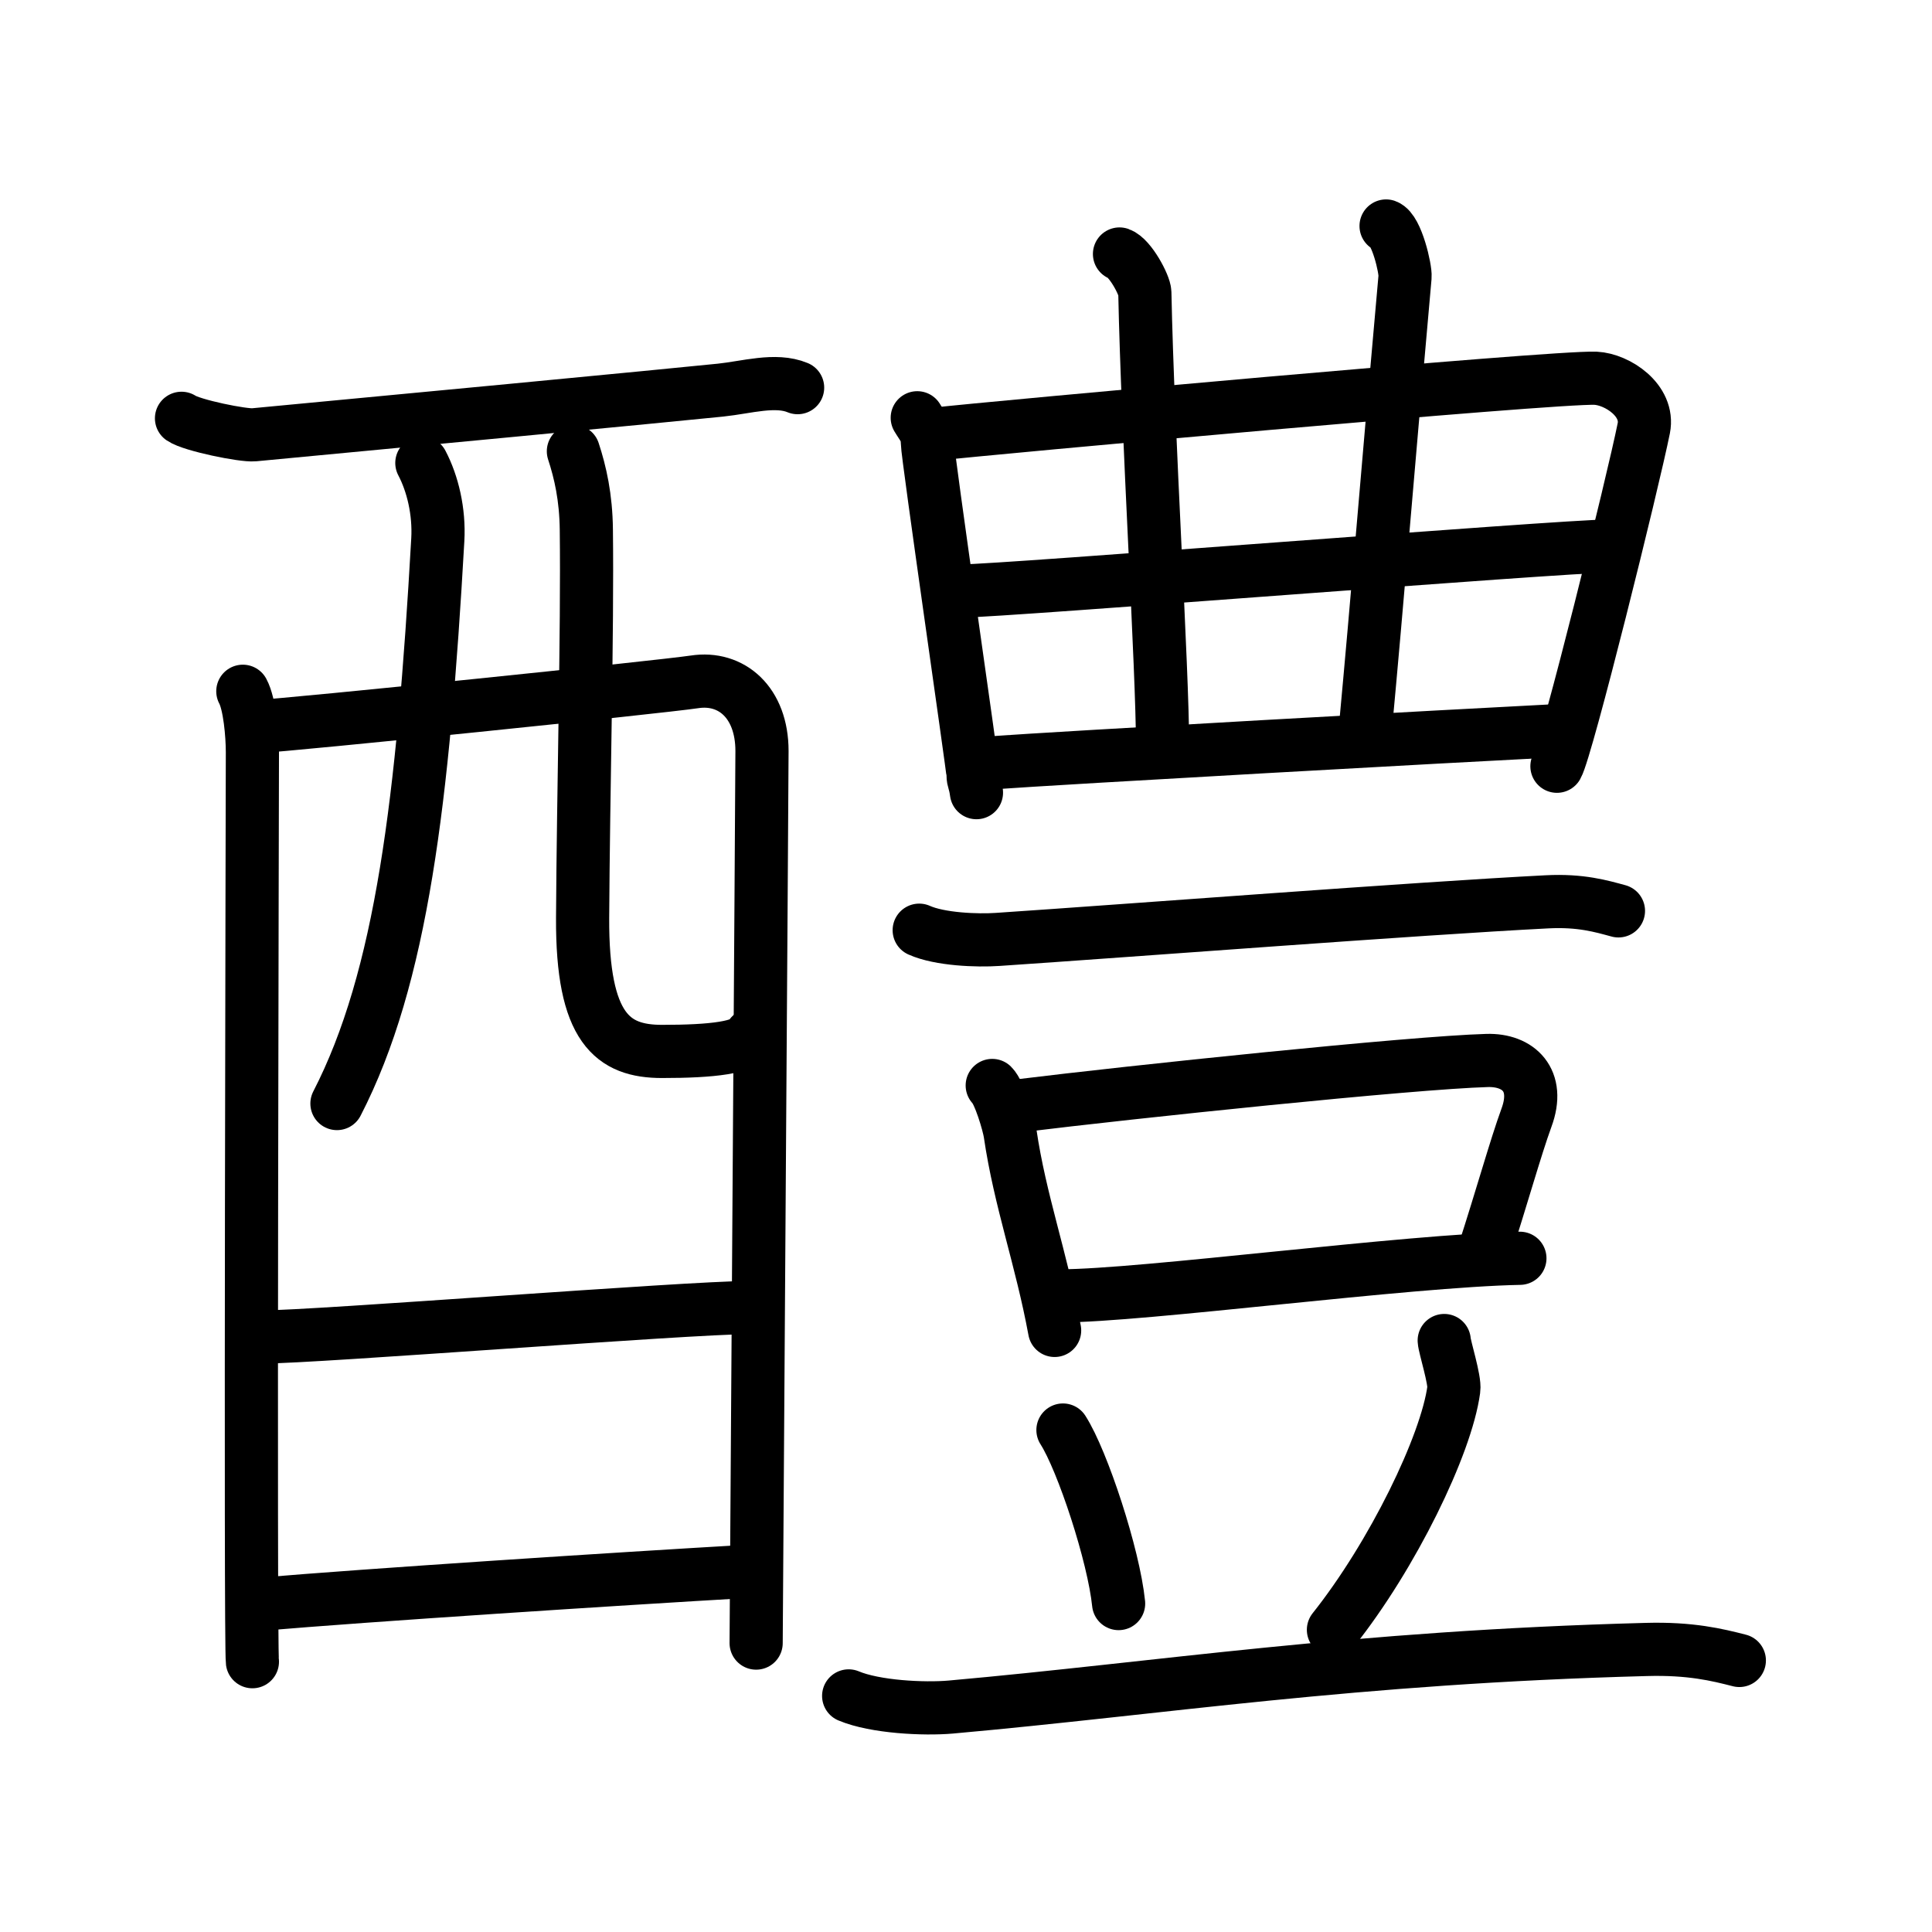<svg xmlns="http://www.w3.org/2000/svg" width="109" height="109" viewBox="0 0 109 109"><g xmlns:kvg="http://kanjivg.tagaini.net" id="kvg:StrokePaths_091b4" style="fill:none;stroke:#000000;stroke-width:3;stroke-linecap:round;stroke-linejoin:round;"><g id="kvg:091b4" kvg:element="&#37300;"><g id="kvg:091b4-g1" kvg:element="&#37193;" kvg:position="left" kvg:radical="general"><g id="kvg:091b4-g2" kvg:element="&#35199;" kvg:part="1" kvg:original="&#35198;"><path id="kvg:091b4-s1" kvg:type="&#12752;" d="M10.24,23.6c0.58,0.4,3.49,0.99,4.09,0.93c6.1-0.57,23.74-2.25,26.32-2.52c1.46-0.15,3.1-0.66,4.35-0.14"/><path id="kvg:091b4-s2" kvg:type="&#12753;" d="M13.7,39c0.39,0.72,0.54,2.47,0.54,3.44c0,0.97-0.13,50.34,0,51.31"/><path id="kvg:091b4-s3" kvg:type="&#12757;a" d="M14.43,41c2.21-0.12,22.74-2.23,24.75-2.53c2.08-0.32,3.81,1.16,3.81,3.9c0,1.53-0.33,49.61-0.33,50.33"/><path id="kvg:091b4-s4" kvg:type="&#12754;" d="M23.8,26.12c0.61,1.16,0.99,2.74,0.9,4.33c-0.83,14.67-2.03,24.71-5.69,31.81"/><path id="kvg:091b4-s5" kvg:type="&#12767;a" d="M32.35,25.46c0.39,1.19,0.71,2.59,0.73,4.42c0.07,5.82-0.17,14.72-0.21,21.91c-0.03,6.24,1.7,7.53,4.48,7.53c2.81,0,4.75-0.21,5.02-0.92"/></g><g id="kvg:091b4-g3" kvg:element="&#19968;"><path id="kvg:091b4-s6" kvg:type="&#12752;a" d="M14.82,75.43c3,0,24.03-1.66,27.42-1.66"/></g><g id="kvg:091b4-g4" kvg:element="&#35199;" kvg:part="2" kvg:original="&#35198;"><path id="kvg:091b4-s7" kvg:type="&#12752;a" d="M14.68,90.51c6.1-0.52,19.95-1.42,27.54-1.86"/></g></g><g id="kvg:091b4-g5" kvg:element="&#35914;" kvg:position="right"><g id="kvg:091b4-g6" kvg:element="&#26354;" kvg:position="top"><g id="kvg:091b4-g7" kvg:element="&#26085;" kvg:part="1"><path id="kvg:091b4-s8" kvg:type="&#12753;" d="M51.75,23.57c0.29,0.49,0.57,0.74,0.57,1.4c0,0.66,2.58,18.43,2.58,18.76c0,0.33,0.1,0.33,0.19,0.99"/><path id="kvg:091b4-s9" kvg:type="&#12757;" d="M52.8,24.49c2.63-0.31,34.9-3.25,37.22-3.15c1.23,0.06,3.03,1.25,2.72,2.82c-0.61,3.04-4.35,18.12-4.9,19.07"/></g><g id="kvg:091b4-g8" kvg:element="&#24318;"><g id="kvg:091b4-g9" kvg:element="&#21313;" kvg:part="1"><path id="kvg:091b4-s10" kvg:type="&#12752;" d="M63.16,14.33c0.6,0.21,1.42,1.75,1.43,2.18c0.16,7.99,1,21.24,1,25.58"/></g><g id="kvg:091b4-g10" kvg:element="&#20031;" kvg:variant="true"><path id="kvg:091b4-s11" kvg:type="&#12753;" d="M78.2,12.75c0.6,0.21,1.11,2.44,1.07,2.87c-1.14,12.72-1.46,17.11-2.28,25.94"/></g><g id="kvg:091b4-g11" kvg:element="&#21313;" kvg:part="2"><path id="kvg:091b4-s12" kvg:type="&#12753;" d="M54.3,33.34c2.19,0,33.93-2.53,36.4-2.53"/></g></g><g id="kvg:091b4-g12" kvg:element="&#26085;" kvg:part="2"><path id="kvg:091b4-s13" kvg:type="&#12752;" d="M55.76,43.05c4.46-0.32,26.4-1.54,31.95-1.82"/></g></g><g id="kvg:091b4-g13" kvg:element="&#35910;" kvg:position="bottom"><g id="kvg:091b4-g14" kvg:position="top"><path id="kvg:091b4-s14" kvg:type="&#12752;" d="M51.86,52.48c1.16,0.52,3.27,0.6,4.43,0.52c7.46-0.5,23.71-1.75,30.98-2.12c1.92-0.1,3.08,0.25,4.04,0.51"/></g><g id="kvg:091b4-g15" kvg:position="bottom"><g id="kvg:091b4-g16" kvg:element="&#21475;"><path id="kvg:091b4-s15" kvg:type="&#12753;" d="M55.98,61.24c0.41,0.4,0.93,2.17,1.01,2.7c0.56,3.82,1.76,7.05,2.51,11.12"/><path id="kvg:091b4-s16" kvg:type="&#12757;b" d="M57.56,62.38c6.24-0.77,22.08-2.43,26.34-2.55c1.76-0.05,3.01,1.1,2.22,3.23c-0.62,1.7-1.38,4.45-2.41,7.63"/><path id="kvg:091b4-s17" kvg:type="&#12752;b" d="M59.83,73.11c4.61,0,19.56-2,25.92-2.12"/></g><path id="kvg:091b4-s18" kvg:type="&#12756;" d="M59.97,80.68c1.11,1.73,2.87,7.1,3.14,9.79"/><path id="kvg:091b4-s19" kvg:type="&#12754;" d="M81.48,75.63c0.02,0.37,0.62,2.23,0.54,2.76c-0.42,3.13-3.45,9.36-6.79,13.56"/><path id="kvg:091b4-s20" kvg:type="&#12752;" d="M47.88,95.68c1.5,0.63,4.25,0.76,5.75,0.63c11.87-1.06,22.65-2.81,39.25-3.25c2.5-0.07,4,0.3,5.25,0.62"/></g></g></g></g></g></svg>